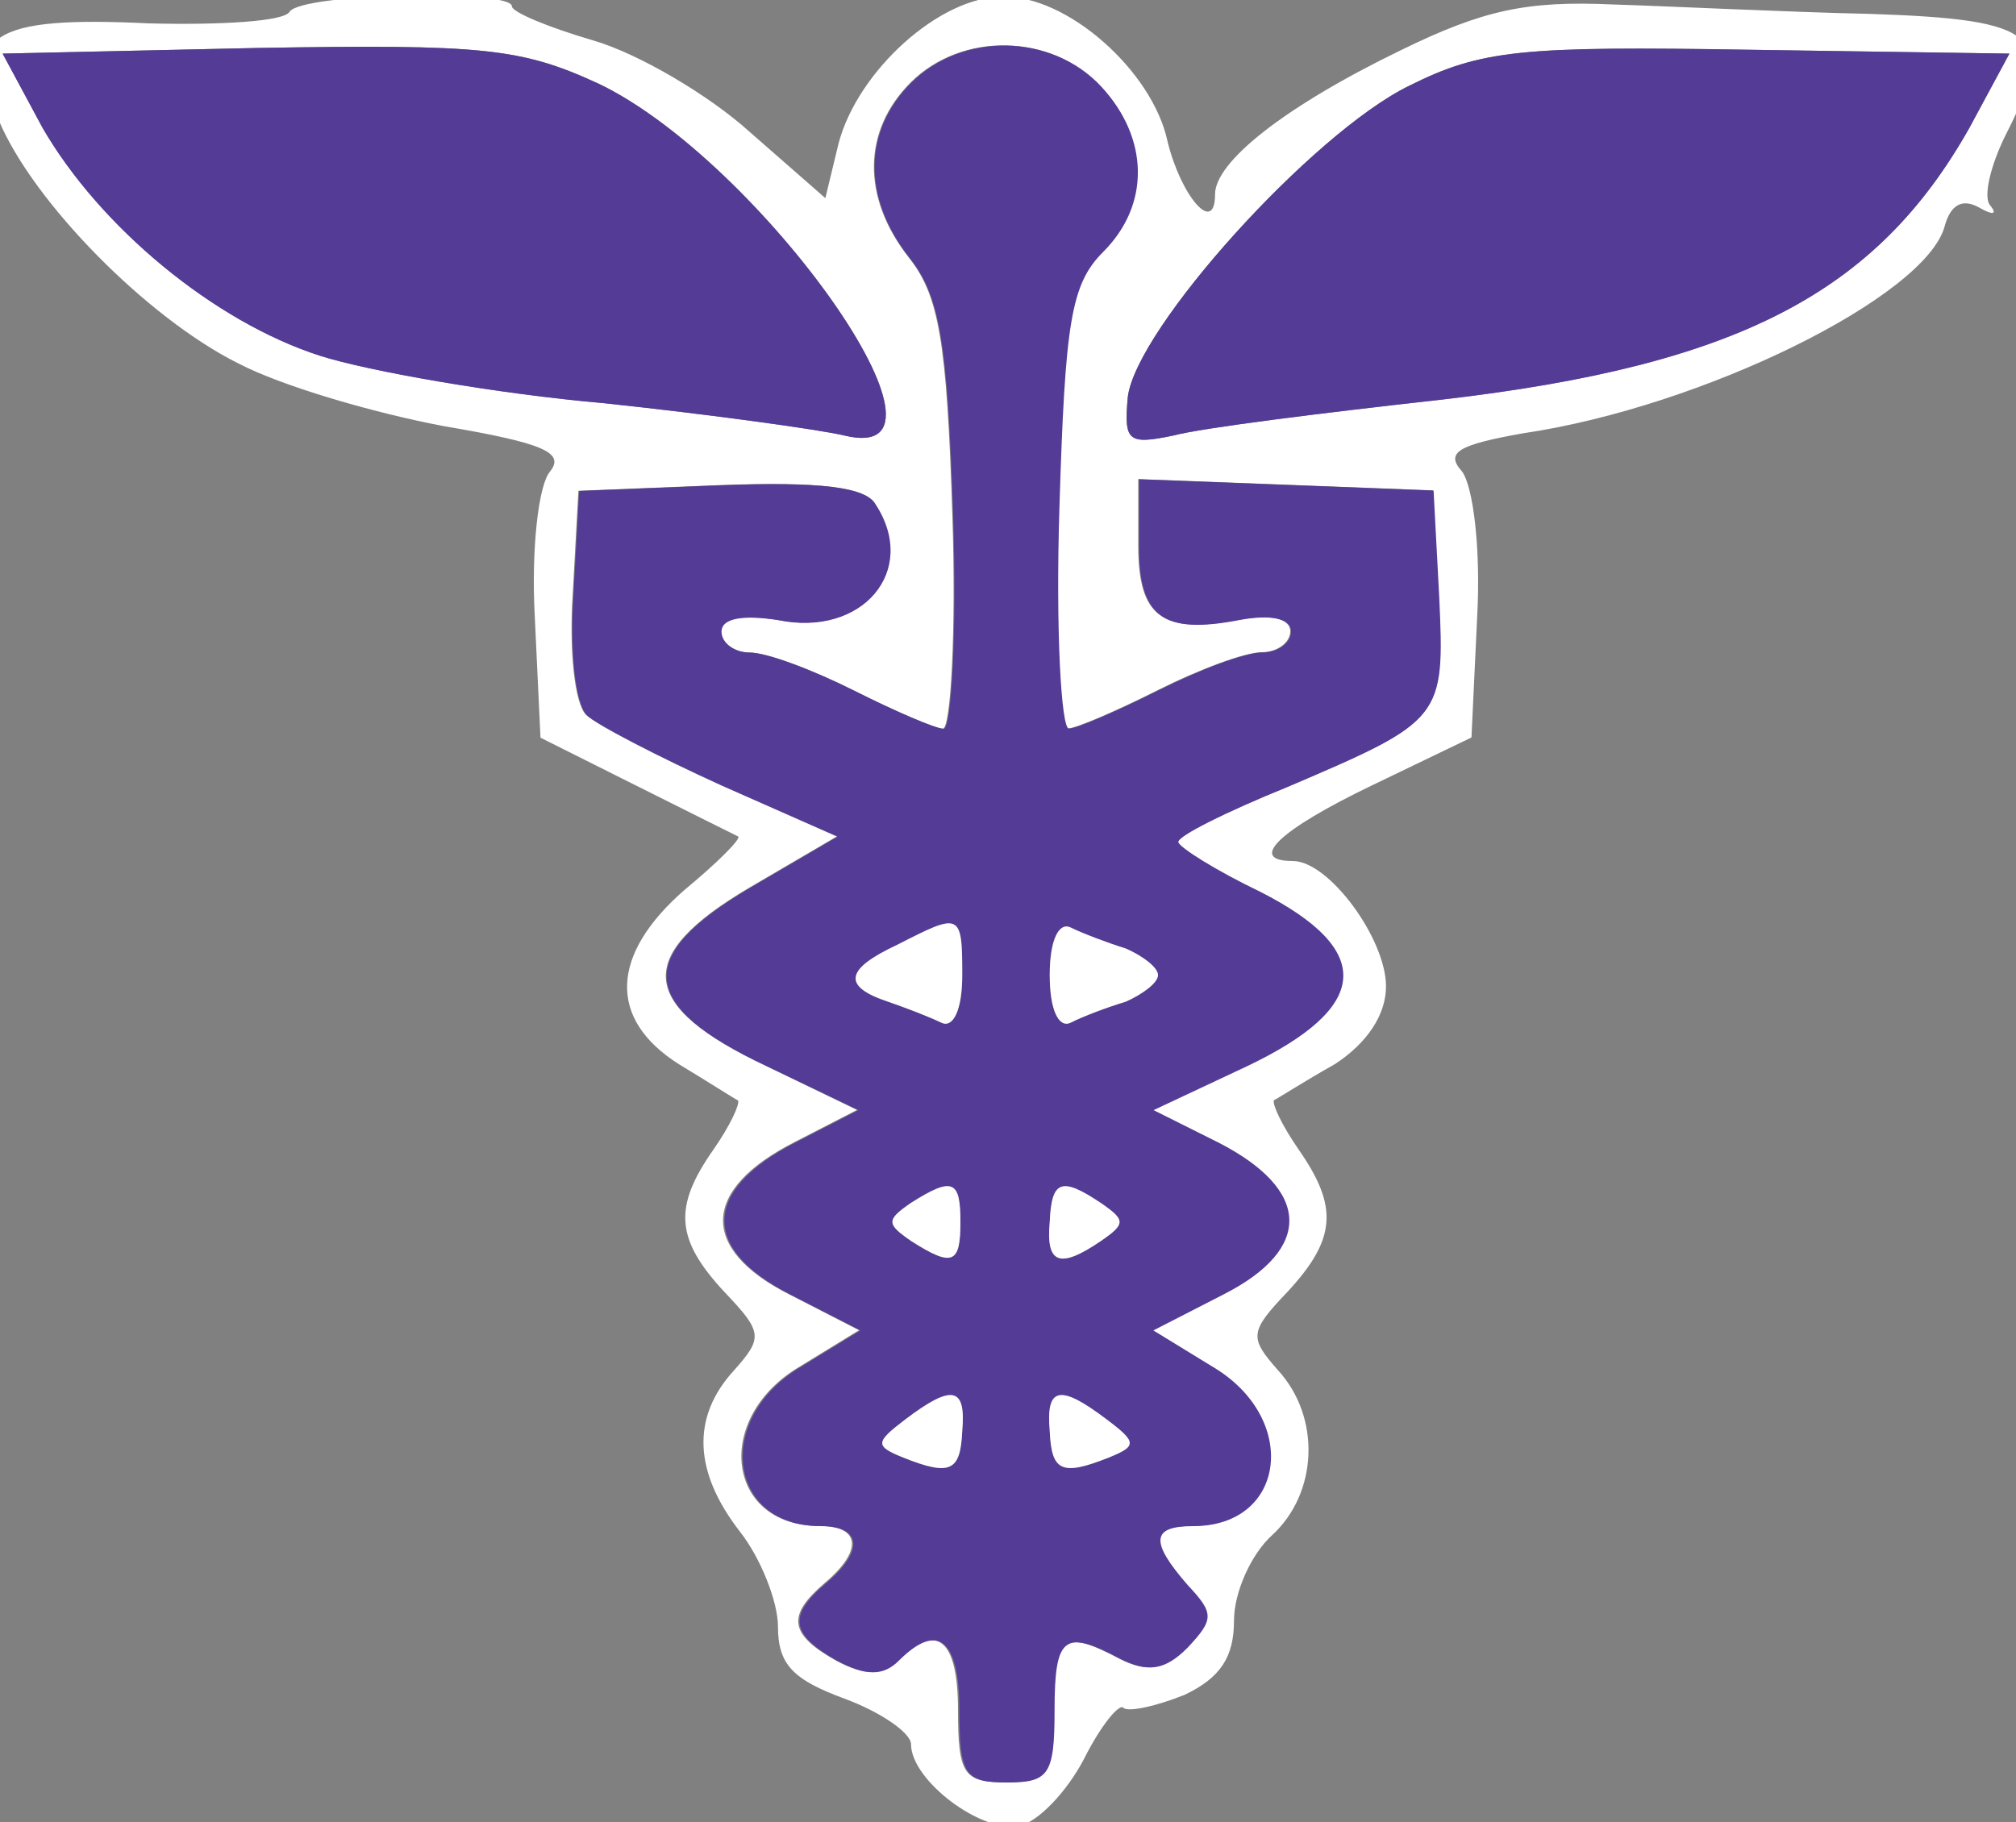 <?xml version="1.0" encoding="utf-8"?>
<!-- Generator: Adobe Illustrator 19.0.0, SVG Export Plug-In . SVG Version: 6.00 Build 0)  -->
<svg version="1.1" id="Layer_1" xmlns="http://www.w3.org/2000/svg" xmlns:xlink="http://www.w3.org/1999/xlink" x="0px" y="0px"
	 viewBox="-137.8 180.2 100 90.4" style="enable-background:new -137.8 180.2 100 90.4;" xml:space="preserve">
<rect x="-137.8" y="180.2" width="100" height="90.4" fill="#808080" stroke="none"/>
<style type="text/css">
	.st0{fill:#FFFFFF;}
	.st1{fill:#543B96;}
</style>
<g transform="translate(0,228) scale(0.1,-0.1)">
	<path class="st0" d="M-450.1,471.1c-41.5,0.9-99,3.8-128.2,4.7c-42.4,1.9-64.1-2.8-104.6-22.6c-58.4-28.3-92.4-55.6-92.4-71.6
		c0-20.7-17-0.9-23.6,26.4c-7.5,34.9-50,72.6-82,71.6c-31.1,0-71.6-36.8-81.1-72.6l-6.6-27.3l-37.7,33
		c-19.8,17.9-54.7,38.6-77.3,45.2c-22.6,6.6-40.5,14.1-40.5,17c0,8.5-104.6,6.6-110.3-2.8c-2.8-4.7-33.9-6.6-69.7-5.7
		c-78.2,3.8-92.4-5.7-74.5-48.1c17-40.5,73.5-98,118.8-120.6c21.7-11.3,66.9-24.5,101.8-31.1c50-8.5,60.3-13.2,52.8-22.6
		c-5.7-6.6-9.4-38.6-7.5-72.6l2.8-59.4l47.1-23.6c26.4-13.2,49-24.5,50.9-25.4c1.9-0.9-10.4-13.2-26.4-26.4
		c-36.8-32-38.6-64.1-2.8-86.7c14.1-8.5,27.3-17,29.2-17.9c0.9-1.9-3.8-12.3-12.3-24.5c-19.8-28.3-18.9-44.3,5.7-70.7
		c18.9-19.8,18.9-22.6,4.7-38.6c-21.7-23.6-19.8-50.9,2.8-80.1c10.4-13.2,18.9-34.9,18.9-47.1c0-18.9,7.5-26.4,33-35.8
		c17.9-6.6,33-17,33-22.6c0-17.9,34.9-44.3,53.7-40.5c9.4,1.9,23.6,17,32,33c8.5,17,17.9,28.3,19.8,25.4c2.8-1.9,16,0.9,30.2,6.6
		c17.9,8.5,24.5,18.9,24.5,36.8c0,14.1,8.5,33,18.9,42.4c22.6,20.7,24.5,58.4,2.8,82c-14.1,16-14.1,18.9,4.7,38.6
		c24.5,26.4,25.4,42.4,5.7,70.7c-8.5,12.3-13.2,22.6-12.3,24.5c1.9,0.9,15.1,9.4,30.2,17.9c16,10.4,25.4,24.5,25.4,38.6
		c0,23.6-28.3,62.2-46.2,62.2c-22.6,0-7.5,15.1,39.6,37.7l49,23.6l2.8,59.4c1.9,33.9-1.9,65-7.5,72.6c-8.5,9.4-1.9,13.2,30.2,18.9
		c89.5,13.2,199.8,67.9,209.2,102.7c2.8,10.4,8.5,14.1,17,9.4c6.6-3.8,9.4-3.8,5.7,0.9c-3.8,3.8,0,19.8,7.5,34.9
		C-357.8,460.8-366.3,468.3-450.1,471.1z M-1219.3,301.5c-52.8,17-109.3,64.1-137.6,113.1l-19.8,36.8l126.3,2.8
		c112.2,1.9,131,0,169.7-17.9c80.1-38.6,187.6-190.4,121.6-174.4c-11.3,2.8-66,10.4-118.8,16C-1131.6,282.6-1195.7,294-1219.3,301.5
		z M-739.5,87.5c-30.2-12.3-54.7-24.5-54.7-27.3c0.9-2.8,18.9-14.1,40.5-24.5c57.5-29.2,54.7-57.5-6.6-86.7l-46.2-21.7l32-16
		c46.2-23.6,47.1-52.8,2.8-75.4l-34.9-17.9l29.2-17.9c43.4-25.4,36.8-79.2-9.4-79.2c-20.7,0-21.7-7.5-2.8-29.2
		c13.2-14.1,13.2-17,0-31.1c-11.3-11.3-19.8-12.3-33-5.7c-28.3,15.1-33,11.3-33-25.4c0-32-2.8-35.8-23.6-35.8
		c-20.7,0-23.6,3.8-23.6,35.8c0,34.9-10.4,44.3-30.2,24.5c-7.5-7.5-16-7.5-30.2,0c-23.6,13.2-24.5,22.6-5.7,38.6
		c18.9,16,17.9,28.3-2.8,28.3c-46.2,0-52.8,53.7-9.4,79.2l29.2,17.9l-34.9,17.9c-44.3,22.6-43.4,51.8,2.8,75.4l31.1,16L-997.8-51
		c-64.1,30.2-66,54.7-8.5,88.6l43.4,25.4l-57.5,25.4c-31.1,14.1-62.2,30.2-66.9,34.9c-5.7,5.7-8.5,32-6.6,60.3l2.8,50.9l69.7,2.8
		c50,1.9,72.6-0.9,77.3-9.4c21.7-33-6.6-66-48.1-57.5c-17.9,2.8-28.3,0.9-28.3-5.7c0-5.7,6.6-10.4,14.1-10.4
		c8.5,0,31.1-8.5,51.8-18.9c20.7-10.4,40.5-18.9,44.3-18.9c3.8,0,6.6,47.1,4.7,105.6c-2.8,86.7-6.6,109.3-21.7,128.2
		c-23.6,30.2-22.6,63.1,0.9,86.7c25.4,25.4,69.7,24.5,94.3-1.9c23.6-25.4,24.5-58.4,0.9-82c-16-16-18.9-34.9-21.7-127.2
		c-1.9-60.3,0.9-109.3,4.7-109.3c3.8,0,23.6,8.5,44.3,18.9c20.7,10.4,43.4,18.9,51.8,18.9c7.5,0,14.1,4.7,14.1,10.4
		c0,6.6-10.4,8.5-25.4,5.7c-38.6-7.5-50,1.9-50,36.8v33l73.5-2.8l72.6-2.8l2.8-52.8C-661.3,121.5-662.2,120.5-739.5,87.5z
		 M-401.1,414.6c-46.2-82-115-117.8-261.1-134.8c-59.4-6.6-119.7-14.1-133.8-17.9c-22.6-4.7-24.5-2.8-22.6,18.9
		c3.8,33.9,91.4,131,139.5,154.6c35.8,17.9,55.6,19.8,169.7,17.9l128.2-1.9L-401.1,414.6z"/>
	<path class="st1" d="M-381.3,451.4l-19.8-36.8c-46.2-82-115-117.8-261.1-134.8c-59.4-6.6-119.7-14.1-133.8-17.9
		c-22.6-4.7-24.5-2.8-22.6,18.9c3.8,33.9,91.4,131,139.5,154.6c35.8,17.9,55.6,19.8,169.7,17.9L-381.3,451.4z"/>
	<path class="st1" d="M-959.1,261.9c-11.3,2.8-66,10.4-118.8,16c-53.7,4.7-117.8,16-141.4,23.6c-52.8,17-109.3,64.1-137.6,113.1
		l-19.8,36.8l126.3,2.8c112.2,1.9,131,0,169.7-17.9C-1000.6,397.6-893.1,245.9-959.1,261.9z"/>
	<path class="st1" d="M-739.5,87.5c77.3,33,78.2,33.9,75.4,94.3l-2.8,52.8l-72.6,2.8l-73.5,2.8v-33c0-34.9,11.3-44.3,50-36.8
		c15.1,2.8,25.4,0.9,25.4-5.7c0-5.7-6.6-10.4-14.1-10.4c-8.5,0-31.1-8.5-51.8-18.9c-20.7-10.4-40.5-18.9-44.3-18.9
		c-3.8,0-6.6,49-4.7,109.3c2.8,92.4,5.7,111.2,21.7,127.2c23.6,23.6,22.6,56.6-0.9,82c-24.5,26.4-68.8,27.3-94.3,1.9
		c-23.6-23.6-24.5-56.6-0.9-86.7c15.1-18.9,18.9-41.5,21.7-128.2c1.9-58.4-0.9-105.6-4.7-105.6c-3.8,0-23.6,8.5-44.3,18.9
		c-20.7,10.4-43.4,18.9-51.8,18.9c-7.5,0-14.1,4.7-14.1,10.4c0,6.6,10.4,8.5,28.3,5.7c41.5-8.5,69.7,24.5,48.1,57.5
		c-4.7,8.5-27.3,11.3-77.3,9.4l-69.7-2.8l-2.8-50.9c-1.9-28.3,0.9-54.7,6.6-60.3c4.7-4.7,35.8-20.7,66.9-34.9l57.5-25.4l-43.4-25.4
		c-57.5-33.9-55.6-58.4,8.5-88.6l45.2-21.7l-31.1-16c-46.2-23.6-47.1-52.8-2.8-75.4l34.9-17.9l-29.2-17.9
		c-43.4-25.4-36.8-79.2,9.4-79.2c20.7,0,21.7-12.3,2.8-28.3c-18.9-16-17.9-25.4,5.7-38.6c14.1-7.5,22.6-7.5,30.2,0
		c19.8,19.8,30.2,10.4,30.2-24.5c0-32,2.8-35.8,23.6-35.8c20.7,0,23.6,3.8,23.6,35.8c0,36.8,4.7,40.5,33,25.4
		c13.2-6.6,21.7-5.7,33,5.7c13.2,14.1,13.2,17,0,31.1c-18.9,21.7-17.9,29.2,2.8,29.2c46.2,0,52.8,53.7,9.4,79.2l-29.2,17.9
		l34.9,17.9c44.3,22.6,43.4,51.8-2.8,75.4l-32,16l46.2,21.7c61.3,29.2,64.1,57.5,6.6,86.7c-21.7,10.4-39.6,21.7-40.5,24.5
		C-794.2,63-769.7,75.3-739.5,87.5z M-932.7,9.3c31.1,16,32,16,32-15.1c0-17.9-4.7-26.4-10.4-23.6c-5.7,2.8-17.9,7.5-26.4,10.4
		C-960.1-11.4-959.1-2.9-932.7,9.3z M-901.6-128.3c0-20.7-3.8-22.6-24.5-9.4c-12.3,8.5-12.3,10.4,0,18.9
		C-905.4-105.7-901.6-107.6-901.6-128.3z M-900.7-232c-0.9-19.8-5.7-22.6-29.2-13.2c-14.1,5.7-14.1,7.5,0.9,18.9
		C-905.4-208.4-898.8-210.3-900.7-232z M-857.3-128.3c0.9,20.7,5.7,22.6,25.4,9.4c12.3-8.5,12.3-10.4,0-18.9
		C-852.6-151.9-859.2-149-857.3-128.3z M-828.1-245.2c-23.6-9.4-28.3-6.6-29.2,13.2c-1.9,21.7,4.7,23.6,28.3,5.7
		C-814-237.6-814-239.5-828.1-245.2z M-819.6-19c-9.4-2.8-21.7-7.5-27.3-10.4c-5.7-2.8-10.4,5.7-10.4,23.6s4.7,26.4,10.4,23.6
		c5.7-2.8,17.9-7.5,27.3-10.4c8.5-3.8,16-9.4,16-13.2S-811.1-15.2-819.6-19z"/>
	<path class="st0" d="M-900.7-5.8c0-17.9-4.7-26.4-10.4-23.6c-5.7,2.8-17.9,7.5-26.4,10.4c-22.6,7.5-21.7,16,4.7,28.3
		C-901.6,25.3-900.7,25.3-900.7-5.8z"/>
	<path class="st0" d="M-803.6-5.8c0-3.8-7.5-9.4-16-13.2c-9.4-2.8-21.7-7.5-27.3-10.4c-5.7-2.8-10.4,5.7-10.4,23.6
		s4.7,26.4,10.4,23.6c5.7-2.8,17.9-7.5,27.3-10.4C-811.1,3.7-803.6-2-803.6-5.8z"/>
	<path class="st0" d="M-901.6-128.3c0-20.7-3.8-22.6-24.5-9.4c-12.3,8.5-12.3,10.4,0,18.9C-905.4-105.7-901.6-107.6-901.6-128.3z"/>
	<path class="st0" d="M-831.9-137.7c-20.7-14.1-27.3-11.3-25.4,9.4c0.9,20.7,5.7,22.6,25.4,9.4
		C-819.6-127.4-819.6-129.2-831.9-137.7z"/>
	<path class="st0" d="M-900.7-232c-0.9-19.8-5.7-22.6-29.2-13.2c-14.1,5.7-14.1,7.5,0.9,18.9C-905.4-208.4-898.8-210.3-900.7-232z"
		/>
	<path class="st0" d="M-828.1-245.2c-23.6-9.4-28.3-6.6-29.2,13.2c-1.9,21.7,4.7,23.6,28.3,5.7C-814-237.6-814-239.5-828.1-245.2z"
		/>
</g>
</svg>
